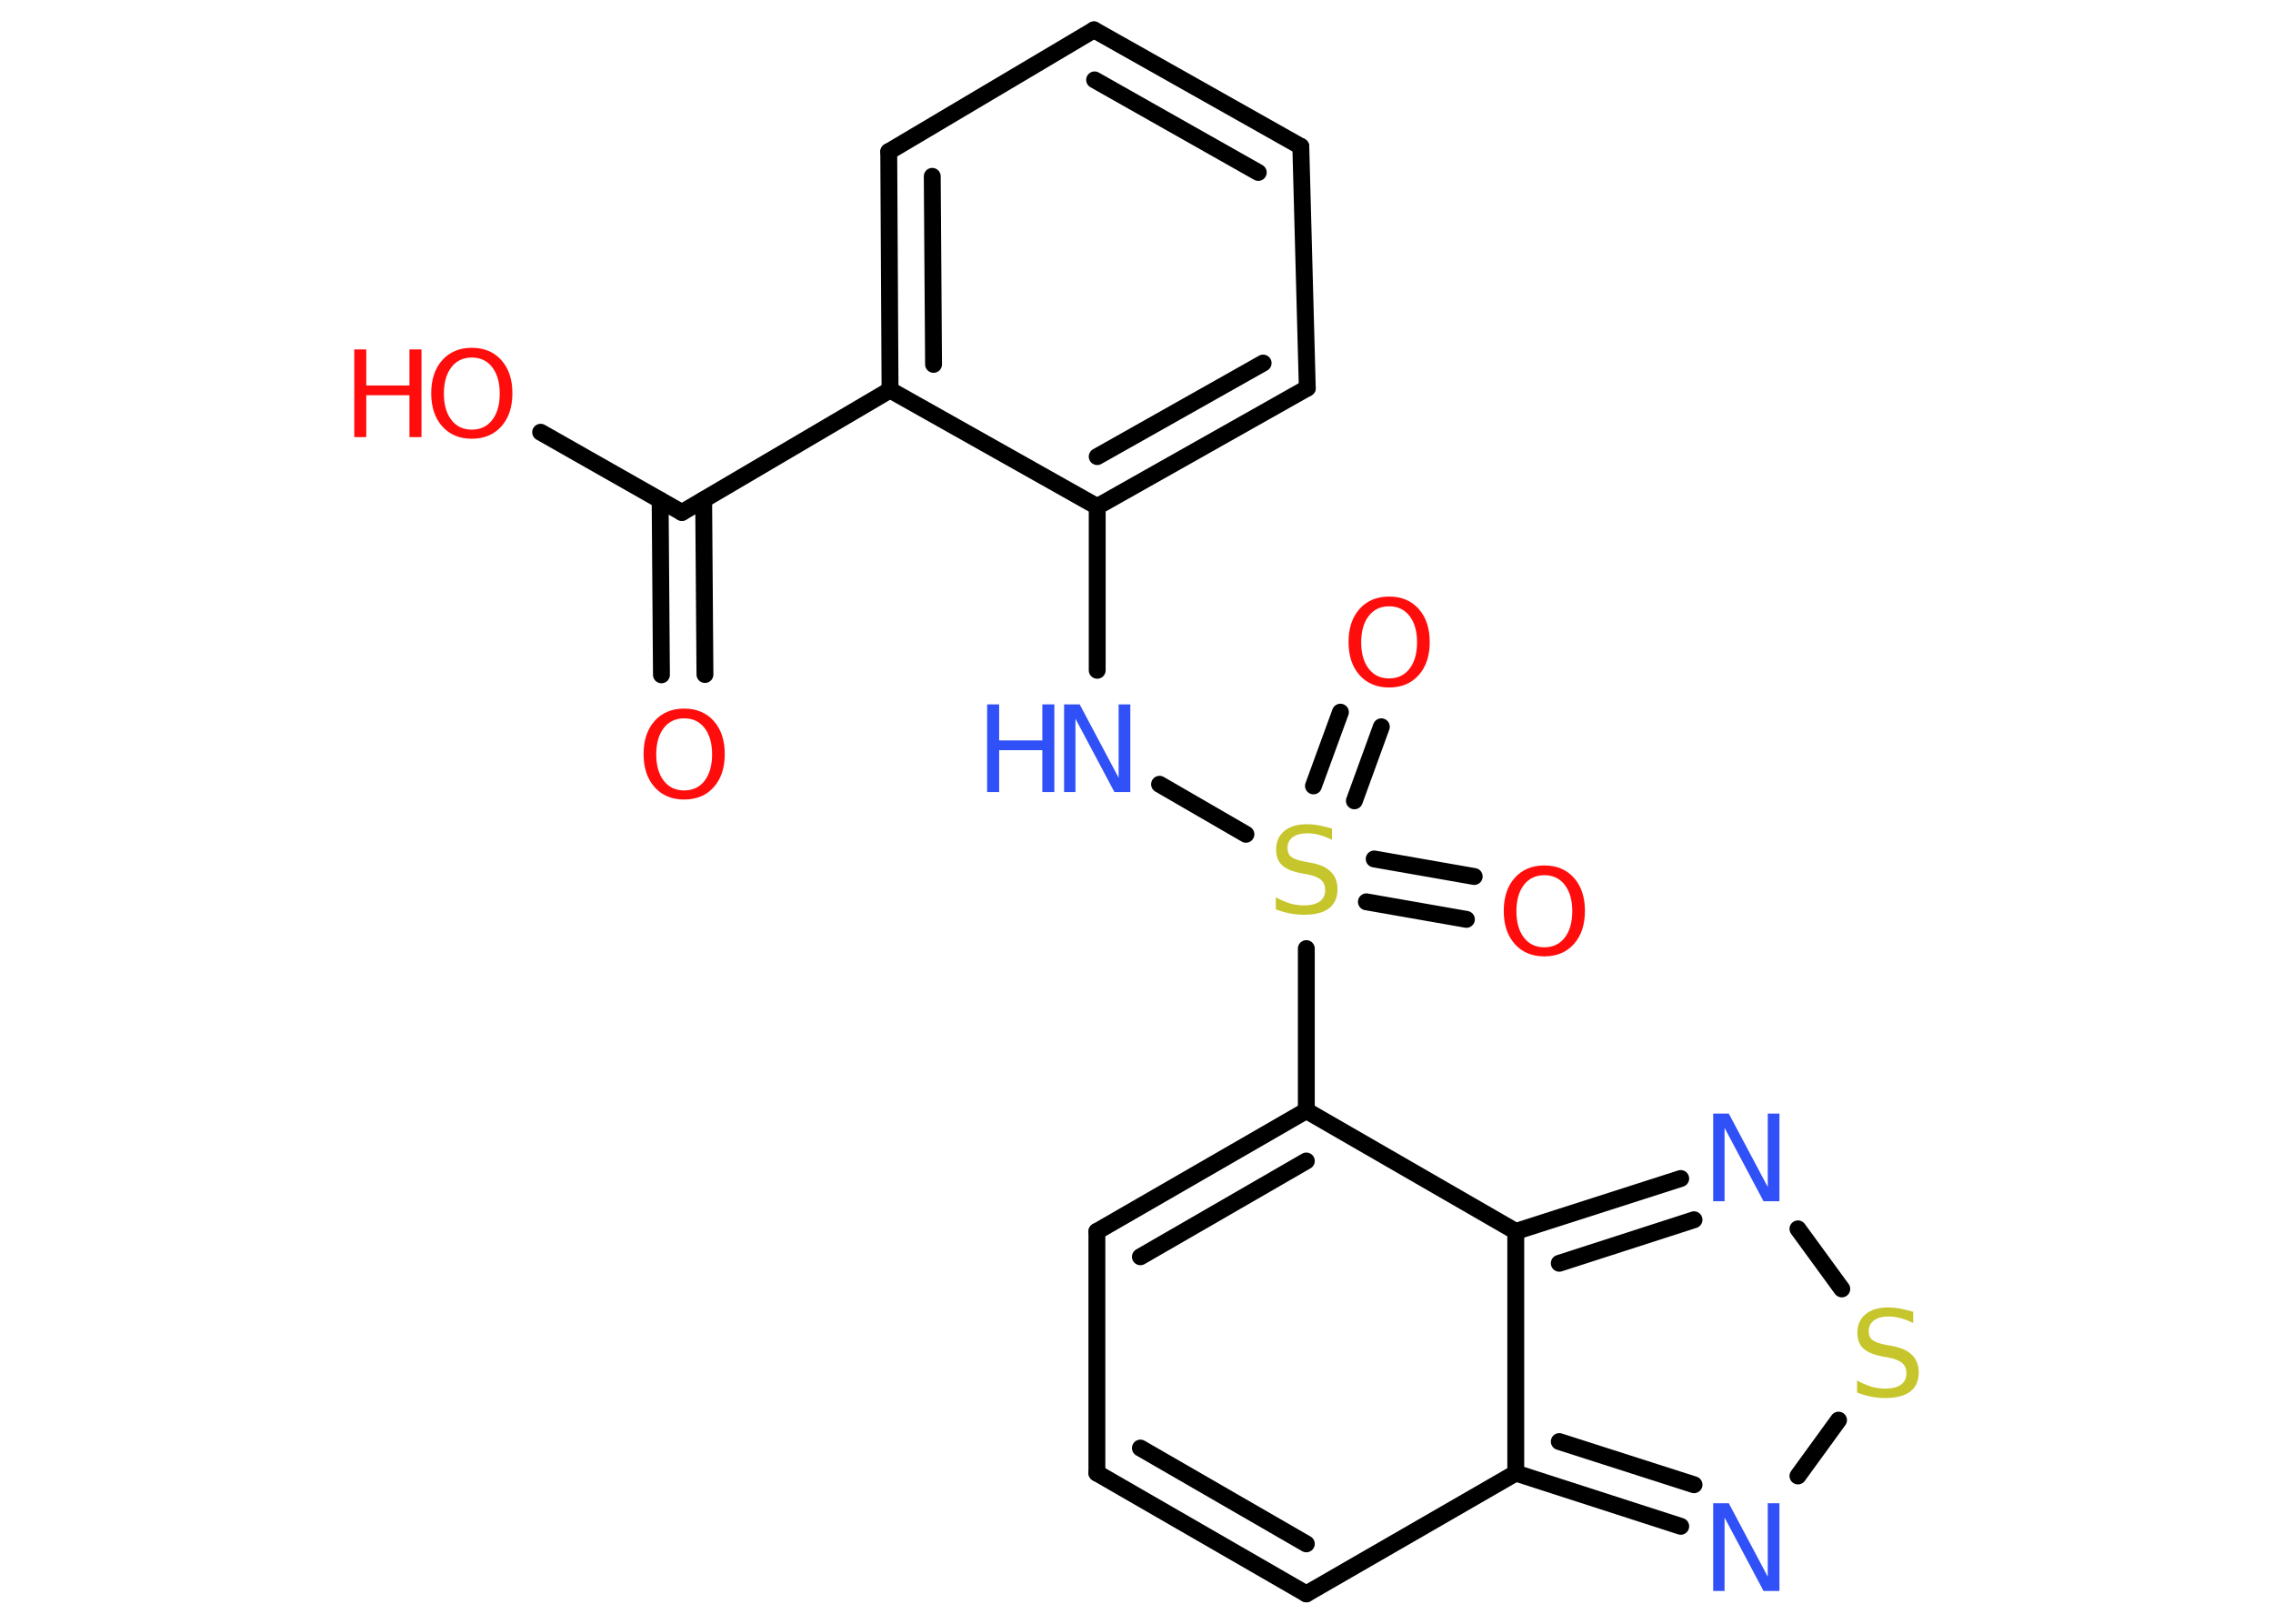 <?xml version='1.0' encoding='UTF-8'?>
<!DOCTYPE svg PUBLIC "-//W3C//DTD SVG 1.1//EN" "http://www.w3.org/Graphics/SVG/1.1/DTD/svg11.dtd">
<svg version='1.2' xmlns='http://www.w3.org/2000/svg' xmlns:xlink='http://www.w3.org/1999/xlink' width='70.0mm' height='50.0mm' viewBox='0 0 70.0 50.0'>
  <desc>Generated by the Chemistry Development Kit (http://github.com/cdk)</desc>
  <g stroke-linecap='round' stroke-linejoin='round' stroke='#000000' stroke-width='.52' fill='#FF0D0D'>
    <rect x='.0' y='.0' width='70.0' height='50.0' fill='#FFFFFF' stroke='none'/>
    <g id='mol1' class='mol'>
      <g id='mol1bnd1' class='bond'>
        <line x1='20.37' y1='20.78' x2='20.33' y2='15.4'/>
        <line x1='21.71' y1='20.77' x2='21.67' y2='15.39'/>
      </g>
      <line id='mol1bnd2' class='bond' x1='21.0' y1='15.78' x2='16.65' y2='13.31'/>
      <line id='mol1bnd3' class='bond' x1='21.0' y1='15.78' x2='27.41' y2='12.01'/>
      <g id='mol1bnd4' class='bond'>
        <line x1='27.37' y1='4.67' x2='27.41' y2='12.01'/>
        <line x1='28.71' y1='5.43' x2='28.75' y2='11.22'/>
      </g>
      <line id='mol1bnd5' class='bond' x1='27.37' y1='4.67' x2='33.69' y2='.92'/>
      <g id='mol1bnd6' class='bond'>
        <line x1='40.06' y1='4.51' x2='33.69' y2='.92'/>
        <line x1='38.75' y1='5.31' x2='33.71' y2='2.46'/>
      </g>
      <line id='mol1bnd7' class='bond' x1='40.06' y1='4.51' x2='40.26' y2='11.95'/>
      <g id='mol1bnd8' class='bond'>
        <line x1='33.79' y1='15.6' x2='40.26' y2='11.95'/>
        <line x1='33.79' y1='14.06' x2='38.9' y2='11.18'/>
      </g>
      <line id='mol1bnd9' class='bond' x1='27.41' y1='12.01' x2='33.79' y2='15.6'/>
      <line id='mol1bnd10' class='bond' x1='33.79' y1='15.6' x2='33.79' y2='20.64'/>
      <line id='mol1bnd11' class='bond' x1='35.71' y1='24.15' x2='38.37' y2='25.69'/>
      <g id='mol1bnd12' class='bond'>
        <line x1='42.32' y1='26.45' x2='45.4' y2='26.99'/>
        <line x1='42.08' y1='27.77' x2='45.16' y2='28.31'/>
      </g>
      <g id='mol1bnd13' class='bond'>
        <line x1='40.45' y1='24.2' x2='41.28' y2='21.93'/>
        <line x1='41.71' y1='24.66' x2='42.54' y2='22.38'/>
      </g>
      <line id='mol1bnd14' class='bond' x1='40.23' y1='29.21' x2='40.23' y2='34.2'/>
      <g id='mol1bnd15' class='bond'>
        <line x1='40.23' y1='34.2' x2='33.78' y2='37.92'/>
        <line x1='40.23' y1='35.75' x2='35.12' y2='38.7'/>
      </g>
      <line id='mol1bnd16' class='bond' x1='33.78' y1='37.92' x2='33.78' y2='45.36'/>
      <g id='mol1bnd17' class='bond'>
        <line x1='33.78' y1='45.36' x2='40.23' y2='49.08'/>
        <line x1='35.12' y1='44.59' x2='40.23' y2='47.54'/>
      </g>
      <line id='mol1bnd18' class='bond' x1='40.23' y1='49.08' x2='46.68' y2='45.36'/>
      <g id='mol1bnd19' class='bond'>
        <line x1='46.68' y1='45.36' x2='51.76' y2='47.0'/>
        <line x1='48.02' y1='44.39' x2='52.17' y2='45.72'/>
      </g>
      <line id='mol1bnd20' class='bond' x1='55.37' y1='45.45' x2='56.62' y2='43.73'/>
      <line id='mol1bnd21' class='bond' x1='56.72' y1='39.69' x2='55.37' y2='37.84'/>
      <g id='mol1bnd22' class='bond'>
        <line x1='51.76' y1='36.29' x2='46.68' y2='37.92'/>
        <line x1='52.17' y1='37.56' x2='48.02' y2='38.9'/>
      </g>
      <line id='mol1bnd23' class='bond' x1='40.23' y1='34.2' x2='46.68' y2='37.92'/>
      <line id='mol1bnd24' class='bond' x1='46.68' y1='45.36' x2='46.68' y2='37.92'/>
      <path id='mol1atm1' class='atom' d='M21.07 22.12q-.4 .0 -.63 .3q-.23 .3 -.23 .81q.0 .51 .23 .81q.23 .3 .63 .3q.4 .0 .63 -.3q.23 -.3 .23 -.81q.0 -.51 -.23 -.81q-.23 -.3 -.63 -.3zM21.07 21.82q.57 .0 .91 .38q.34 .38 .34 1.02q.0 .64 -.34 1.02q-.34 .38 -.91 .38q-.57 .0 -.91 -.38q-.34 -.38 -.34 -1.02q.0 -.64 .34 -1.02q.34 -.38 .91 -.38z' stroke='none'/>
      <g id='mol1atm3' class='atom'>
        <path d='M14.53 11.01q-.4 .0 -.63 .3q-.23 .3 -.23 .81q.0 .51 .23 .81q.23 .3 .63 .3q.4 .0 .63 -.3q.23 -.3 .23 -.81q.0 -.51 -.23 -.81q-.23 -.3 -.63 -.3zM14.53 10.71q.57 .0 .91 .38q.34 .38 .34 1.02q.0 .64 -.34 1.02q-.34 .38 -.91 .38q-.57 .0 -.91 -.38q-.34 -.38 -.34 -1.02q.0 -.64 .34 -1.02q.34 -.38 .91 -.38z' stroke='none'/>
        <path d='M10.91 10.76h.37v1.11h1.33v-1.11h.37v2.7h-.37v-1.29h-1.33v1.29h-.37v-2.7z' stroke='none'/>
      </g>
      <g id='mol1atm10' class='atom'>
        <path d='M32.76 21.69h.49l1.2 2.26v-2.26h.36v2.7h-.49l-1.2 -2.26v2.26h-.35v-2.7z' stroke='none' fill='#3050F8'/>
        <path d='M30.4 21.69h.37v1.11h1.33v-1.11h.37v2.7h-.37v-1.29h-1.33v1.29h-.37v-2.7z' stroke='none' fill='#3050F8'/>
      </g>
      <path id='mol1atm11' class='atom' d='M41.02 25.5v.36q-.2 -.1 -.39 -.15q-.18 -.05 -.36 -.05q-.3 .0 -.46 .12q-.16 .12 -.16 .33q.0 .18 .11 .27q.11 .09 .41 .15l.22 .04q.41 .08 .6 .28q.2 .2 .2 .53q.0 .39 -.26 .59q-.26 .2 -.78 .2q-.19 .0 -.41 -.04q-.22 -.04 -.45 -.13v-.37q.22 .12 .44 .19q.21 .06 .42 .06q.32 .0 .49 -.12q.17 -.12 .17 -.35q.0 -.2 -.12 -.31q-.12 -.11 -.4 -.17l-.22 -.04q-.41 -.08 -.59 -.25q-.18 -.17 -.18 -.48q.0 -.36 .25 -.57q.25 -.21 .7 -.21q.19 .0 .39 .04q.2 .04 .4 .1z' stroke='none' fill='#C6C62C'/>
      <path id='mol1atm12' class='atom' d='M47.56 26.95q-.4 .0 -.63 .3q-.23 .3 -.23 .81q.0 .51 .23 .81q.23 .3 .63 .3q.4 .0 .63 -.3q.23 -.3 .23 -.81q.0 -.51 -.23 -.81q-.23 -.3 -.63 -.3zM47.56 26.65q.57 .0 .91 .38q.34 .38 .34 1.02q.0 .64 -.34 1.02q-.34 .38 -.91 .38q-.57 .0 -.91 -.38q-.34 -.38 -.34 -1.02q.0 -.64 .34 -1.02q.34 -.38 .91 -.38z' stroke='none'/>
      <path id='mol1atm13' class='atom' d='M42.78 18.67q-.4 .0 -.63 .3q-.23 .3 -.23 .81q.0 .51 .23 .81q.23 .3 .63 .3q.4 .0 .63 -.3q.23 -.3 .23 -.81q.0 -.51 -.23 -.81q-.23 -.3 -.63 -.3zM42.78 18.37q.57 .0 .91 .38q.34 .38 .34 1.02q.0 .64 -.34 1.02q-.34 .38 -.91 .38q-.57 .0 -.91 -.38q-.34 -.38 -.34 -1.02q.0 -.64 .34 -1.02q.34 -.38 .91 -.38z' stroke='none'/>
      <path id='mol1atm19' class='atom' d='M52.75 46.29h.49l1.2 2.26v-2.26h.36v2.7h-.49l-1.2 -2.26v2.26h-.35v-2.7z' stroke='none' fill='#3050F8'/>
      <path id='mol1atm20' class='atom' d='M58.92 40.38v.36q-.2 -.1 -.39 -.15q-.18 -.05 -.36 -.05q-.3 .0 -.46 .12q-.16 .12 -.16 .33q.0 .18 .11 .27q.11 .09 .41 .15l.22 .04q.41 .08 .6 .28q.2 .2 .2 .53q.0 .39 -.26 .59q-.26 .2 -.78 .2q-.19 .0 -.41 -.04q-.22 -.04 -.45 -.13v-.37q.22 .12 .44 .19q.21 .06 .42 .06q.32 .0 .49 -.12q.17 -.12 .17 -.35q.0 -.2 -.12 -.31q-.12 -.11 -.4 -.17l-.22 -.04q-.41 -.08 -.59 -.25q-.18 -.17 -.18 -.48q.0 -.36 .25 -.57q.25 -.21 .7 -.21q.19 .0 .39 .04q.2 .04 .4 .1z' stroke='none' fill='#C6C62C'/>
      <path id='mol1atm21' class='atom' d='M52.75 34.29h.49l1.2 2.26v-2.26h.36v2.7h-.49l-1.2 -2.26v2.26h-.35v-2.7z' stroke='none' fill='#3050F8'/>
    </g>
  </g>
</svg>
